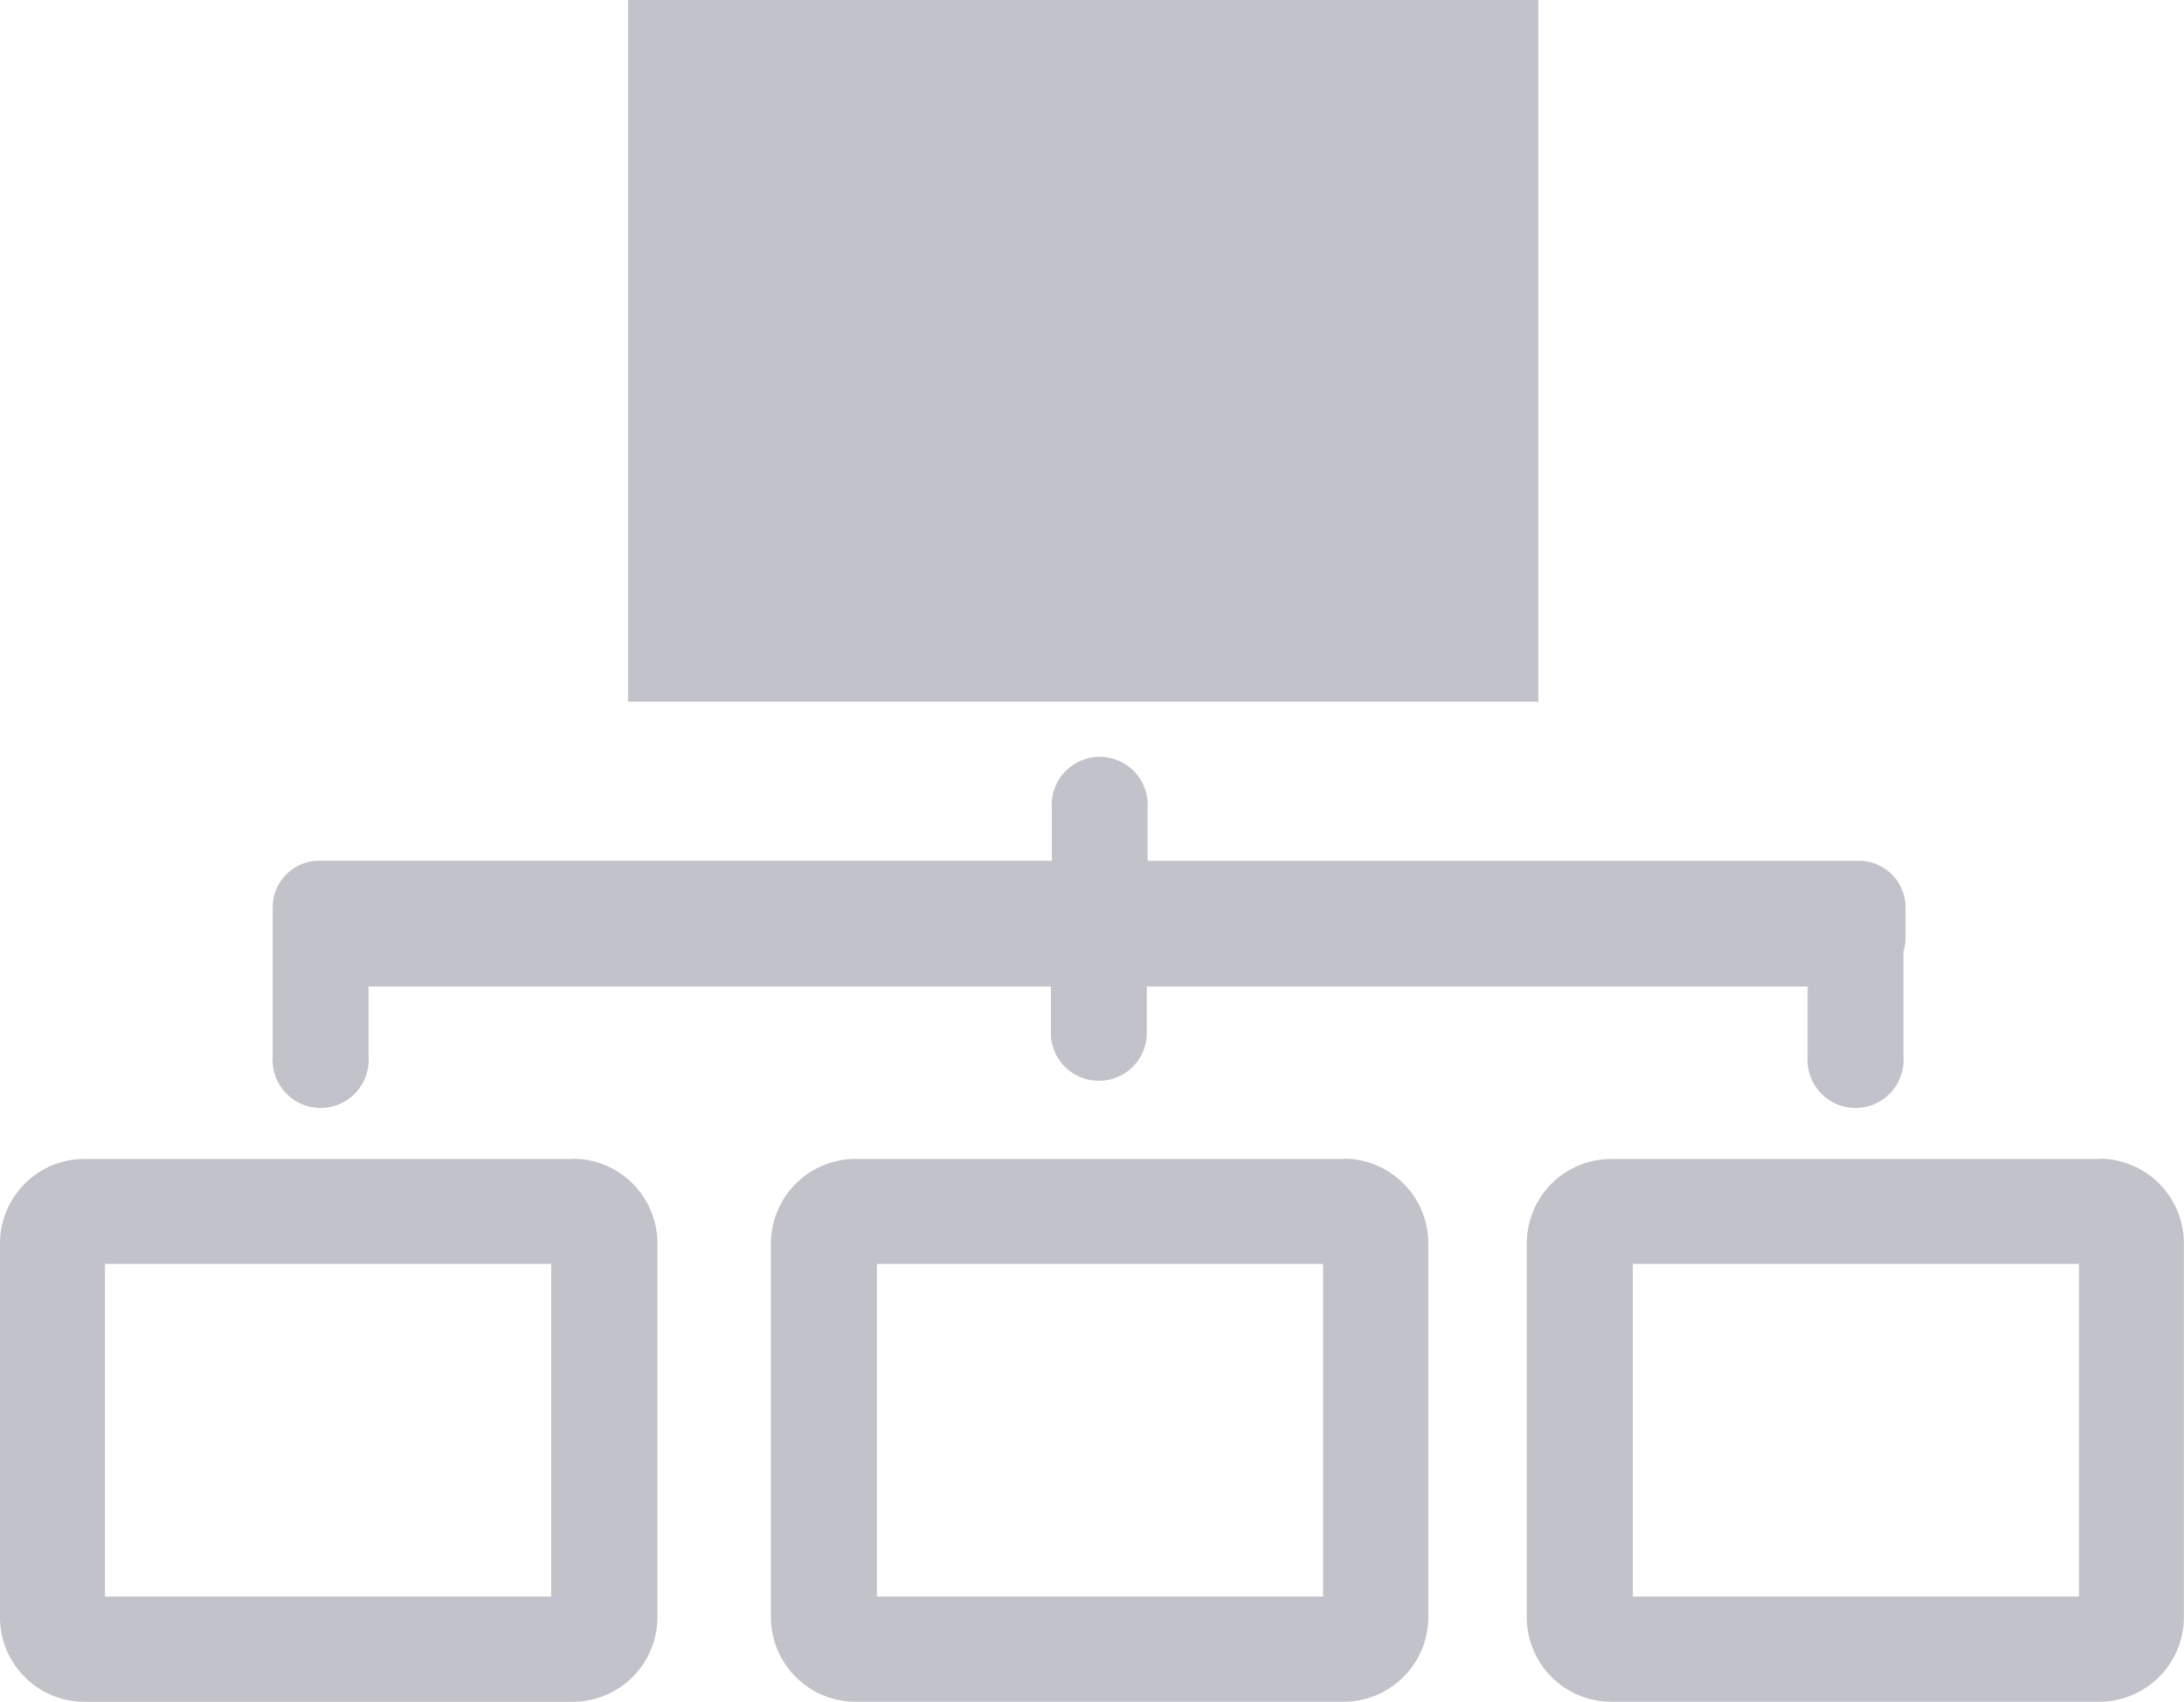 <svg id="internet" xmlns="http://www.w3.org/2000/svg" width="75.21" height="58.597" viewBox="0 0 75.21 58.597">
  <g id="Calque_1" data-name="Calque 1">
    <rect id="Rechteck_22" data-name="Rechteck 22" width="31.346" height="24.16" transform="translate(21.629)" fill="#c2c2ca"/>
    <path id="Pfad_16" data-name="Pfad 16" d="M18.981,47.764V59.216H3.615V47.764H18.981m.723-3.615H2.9A2.91,2.91,0,0,0,0,47.041v12.9a2.91,2.91,0,0,0,2.9,2.9H19.74a2.919,2.919,0,0,0,2.9-2.9v-12.9a2.919,2.919,0,0,0-2.9-2.9Z" transform="translate(0 -4.244)" fill="#c2c2ca"/>
    <path id="Pfad_17" data-name="Pfad 17" d="M48.387,47.764V59.216H33.022V47.764H48.387m.723-3.615H32.271a2.919,2.919,0,0,0-2.9,2.9V59.939a2.919,2.919,0,0,0,2.9,2.9H49.11a2.919,2.919,0,0,0,2.9-2.9v-12.9a2.919,2.919,0,0,0-2.9-2.9Z" transform="translate(-2.824 -4.244)" fill="#c2c2ca"/>
    <path id="Pfad_18" data-name="Pfad 18" d="M77.187,47.764V59.216H61.822V47.764H77.187m.723-3.615H61.071a2.91,2.91,0,0,0-2.9,2.9V59.939a2.91,2.91,0,0,0,2.9,2.9H77.9a2.919,2.919,0,0,0,2.9-2.9v-12.9a2.919,2.919,0,0,0-2.9-2.9Z" transform="translate(-5.593 -4.244)" fill="#c2c2ca"/>
    <path id="Pfad_19" data-name="Pfad 19" d="M66.619,34.009a1.609,1.609,0,0,0-1.6-1.6h-24.5V30.6a1.654,1.654,0,1,0-3.3,0v1.808H11.98a1.6,1.6,0,0,0-1.591,1.6v5.143a1.654,1.654,0,1,0,3.3,0V36.738h23.5v1.708a1.654,1.654,0,0,0,3.3,0V36.738H63.247v2.413a1.654,1.654,0,1,0,3.3,0V35.536a1.808,1.808,0,0,0,.072-.443Z" transform="translate(-0.998 -2.771)" fill="#c2c2ca"/>
  </g>
</svg>
